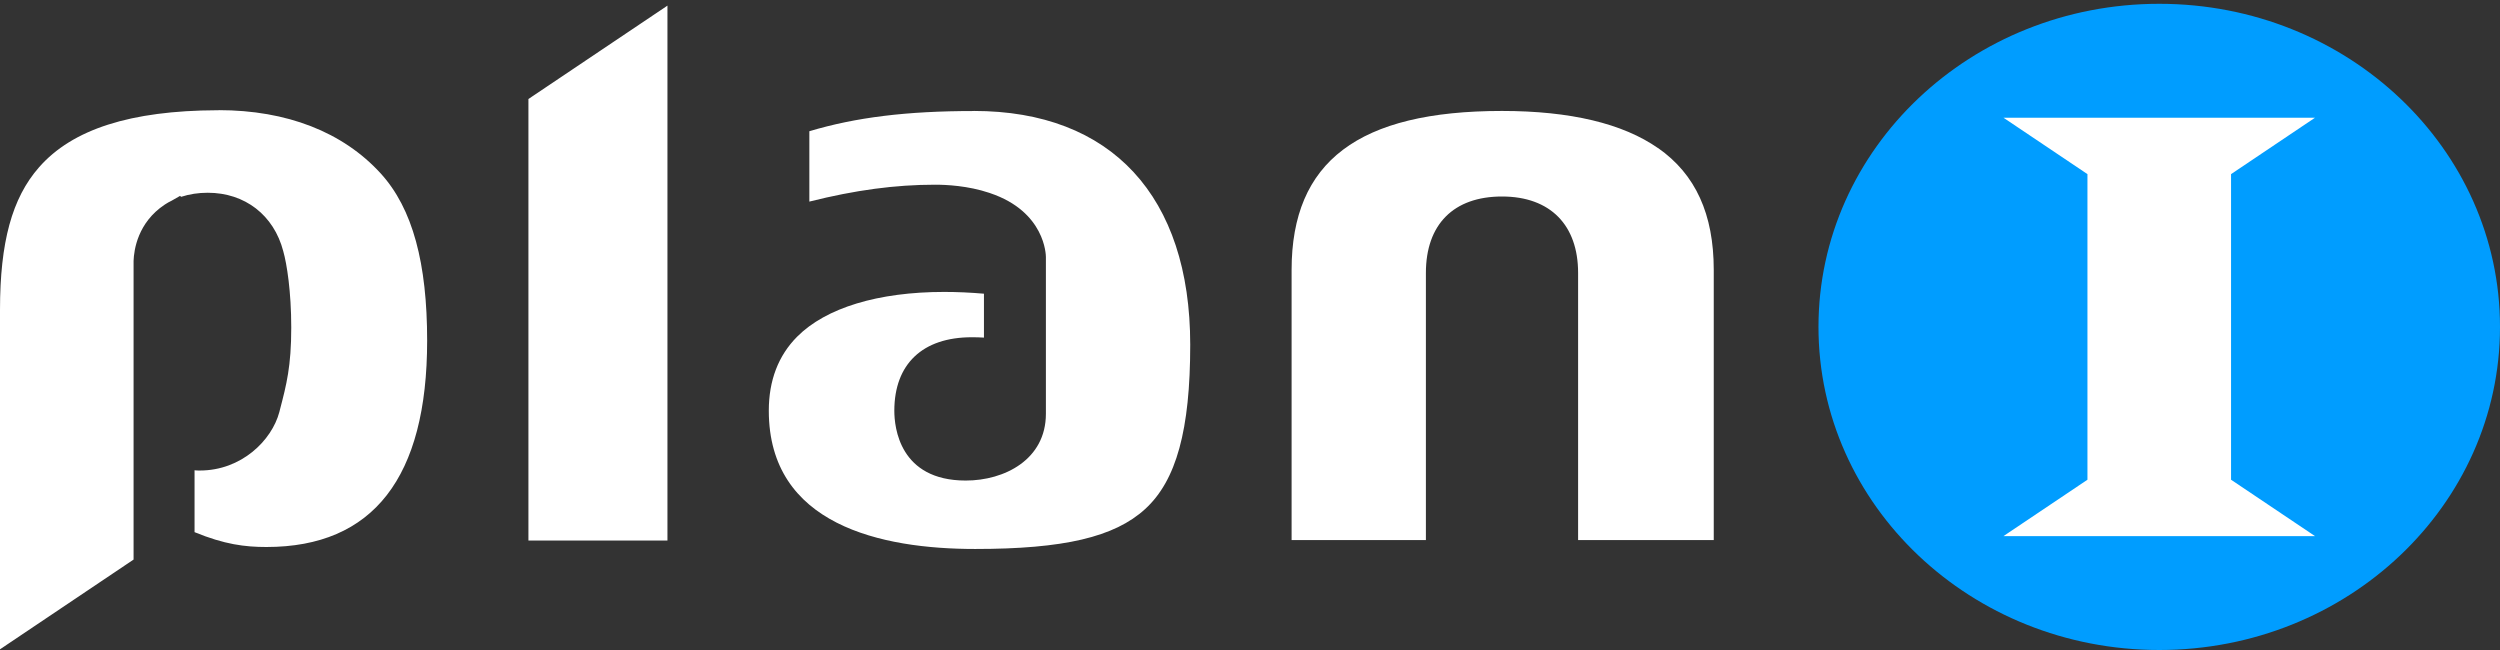 <svg width="100" height="26" viewBox="0 0 100 26" fill="none" xmlns="http://www.w3.org/2000/svg">
<rect x="0" y="0" width="100" height="26" fill="#333333" stroke="none"/>
<path d="M66.322 5.925C64.915 4.94 62.813 4.438 60.08 4.438C54.339 4.438 51.664 6.458 51.664 10.797V21.602H57.036V10.916C57.036 8.974 58.146 7.86 60.08 7.86C62.014 7.86 63.124 9.005 63.124 10.916V21.602H68.55V10.797C68.55 8.567 67.823 6.971 66.322 5.921V5.925Z" fill="white"/>
<path d="M38.953 4.441C36.271 4.441 34.236 4.692 32.374 5.249V8.064C34.212 7.602 35.816 7.388 37.406 7.388C37.85 7.388 38.72 7.429 39.562 7.711L39.612 7.728C41.811 8.472 41.836 10.207 41.836 10.281V16.55C41.836 18.387 40.174 19.222 38.631 19.222C35.977 19.222 35.773 17.086 35.773 16.431C35.773 14.563 36.901 13.49 38.871 13.49C39.039 13.49 39.197 13.494 39.358 13.504V11.748C38.813 11.701 38.276 11.677 37.768 11.677C35.128 11.677 33.037 12.312 31.887 13.466C31.132 14.224 30.752 15.219 30.752 16.427C30.752 20.998 35.243 21.959 39.007 21.959C42.549 21.959 44.579 21.484 45.804 20.363C47.054 19.222 47.609 17.195 47.609 13.789C47.609 7.847 44.454 4.438 38.953 4.438V4.441Z" fill="white"/>
<path d="M8.745 4.41H8.685C5.222 4.423 2.894 5.17 1.561 6.692C0.48 7.924 0 9.686 0 12.403V25.972L5.343 22.383V10.437C5.358 9.992 5.512 8.899 6.593 8.182C6.686 8.121 6.776 8.07 6.869 8.026L7.202 7.836L7.245 7.873C7.574 7.765 7.933 7.71 8.309 7.71C9.798 7.71 10.955 8.607 11.331 10.05C11.474 10.556 11.65 11.663 11.65 13.102C11.65 14.651 11.46 15.384 11.195 16.396L11.174 16.481C10.873 17.615 9.659 18.821 7.993 18.821C7.922 18.821 7.85 18.821 7.782 18.811V21.286C8.978 21.778 9.798 21.88 10.658 21.88C14.923 21.88 17.086 19.103 17.086 13.625C17.086 10.542 16.513 8.342 15.224 6.933C13.716 5.282 11.474 4.406 8.745 4.406V4.41Z" fill="white"/>
<path d="M21.137 3.96V21.62H26.698V0.225L21.137 3.96Z" fill="white"/>
<path d="M86.37 26C93.897 26 100 20.214 100 13.076C100 5.939 93.897 0.152 86.37 0.152C78.842 0.152 72.739 5.939 72.739 13.076C72.739 20.214 78.842 26 86.37 26Z" fill="#009DFF"/>
<path d="M92.594 4.71H80.145V4.713L83.498 6.965V19.189L80.145 21.44V21.444H92.594V21.44L89.242 19.189V6.965L92.594 4.713V4.71Z" fill="white"/>
</svg>
